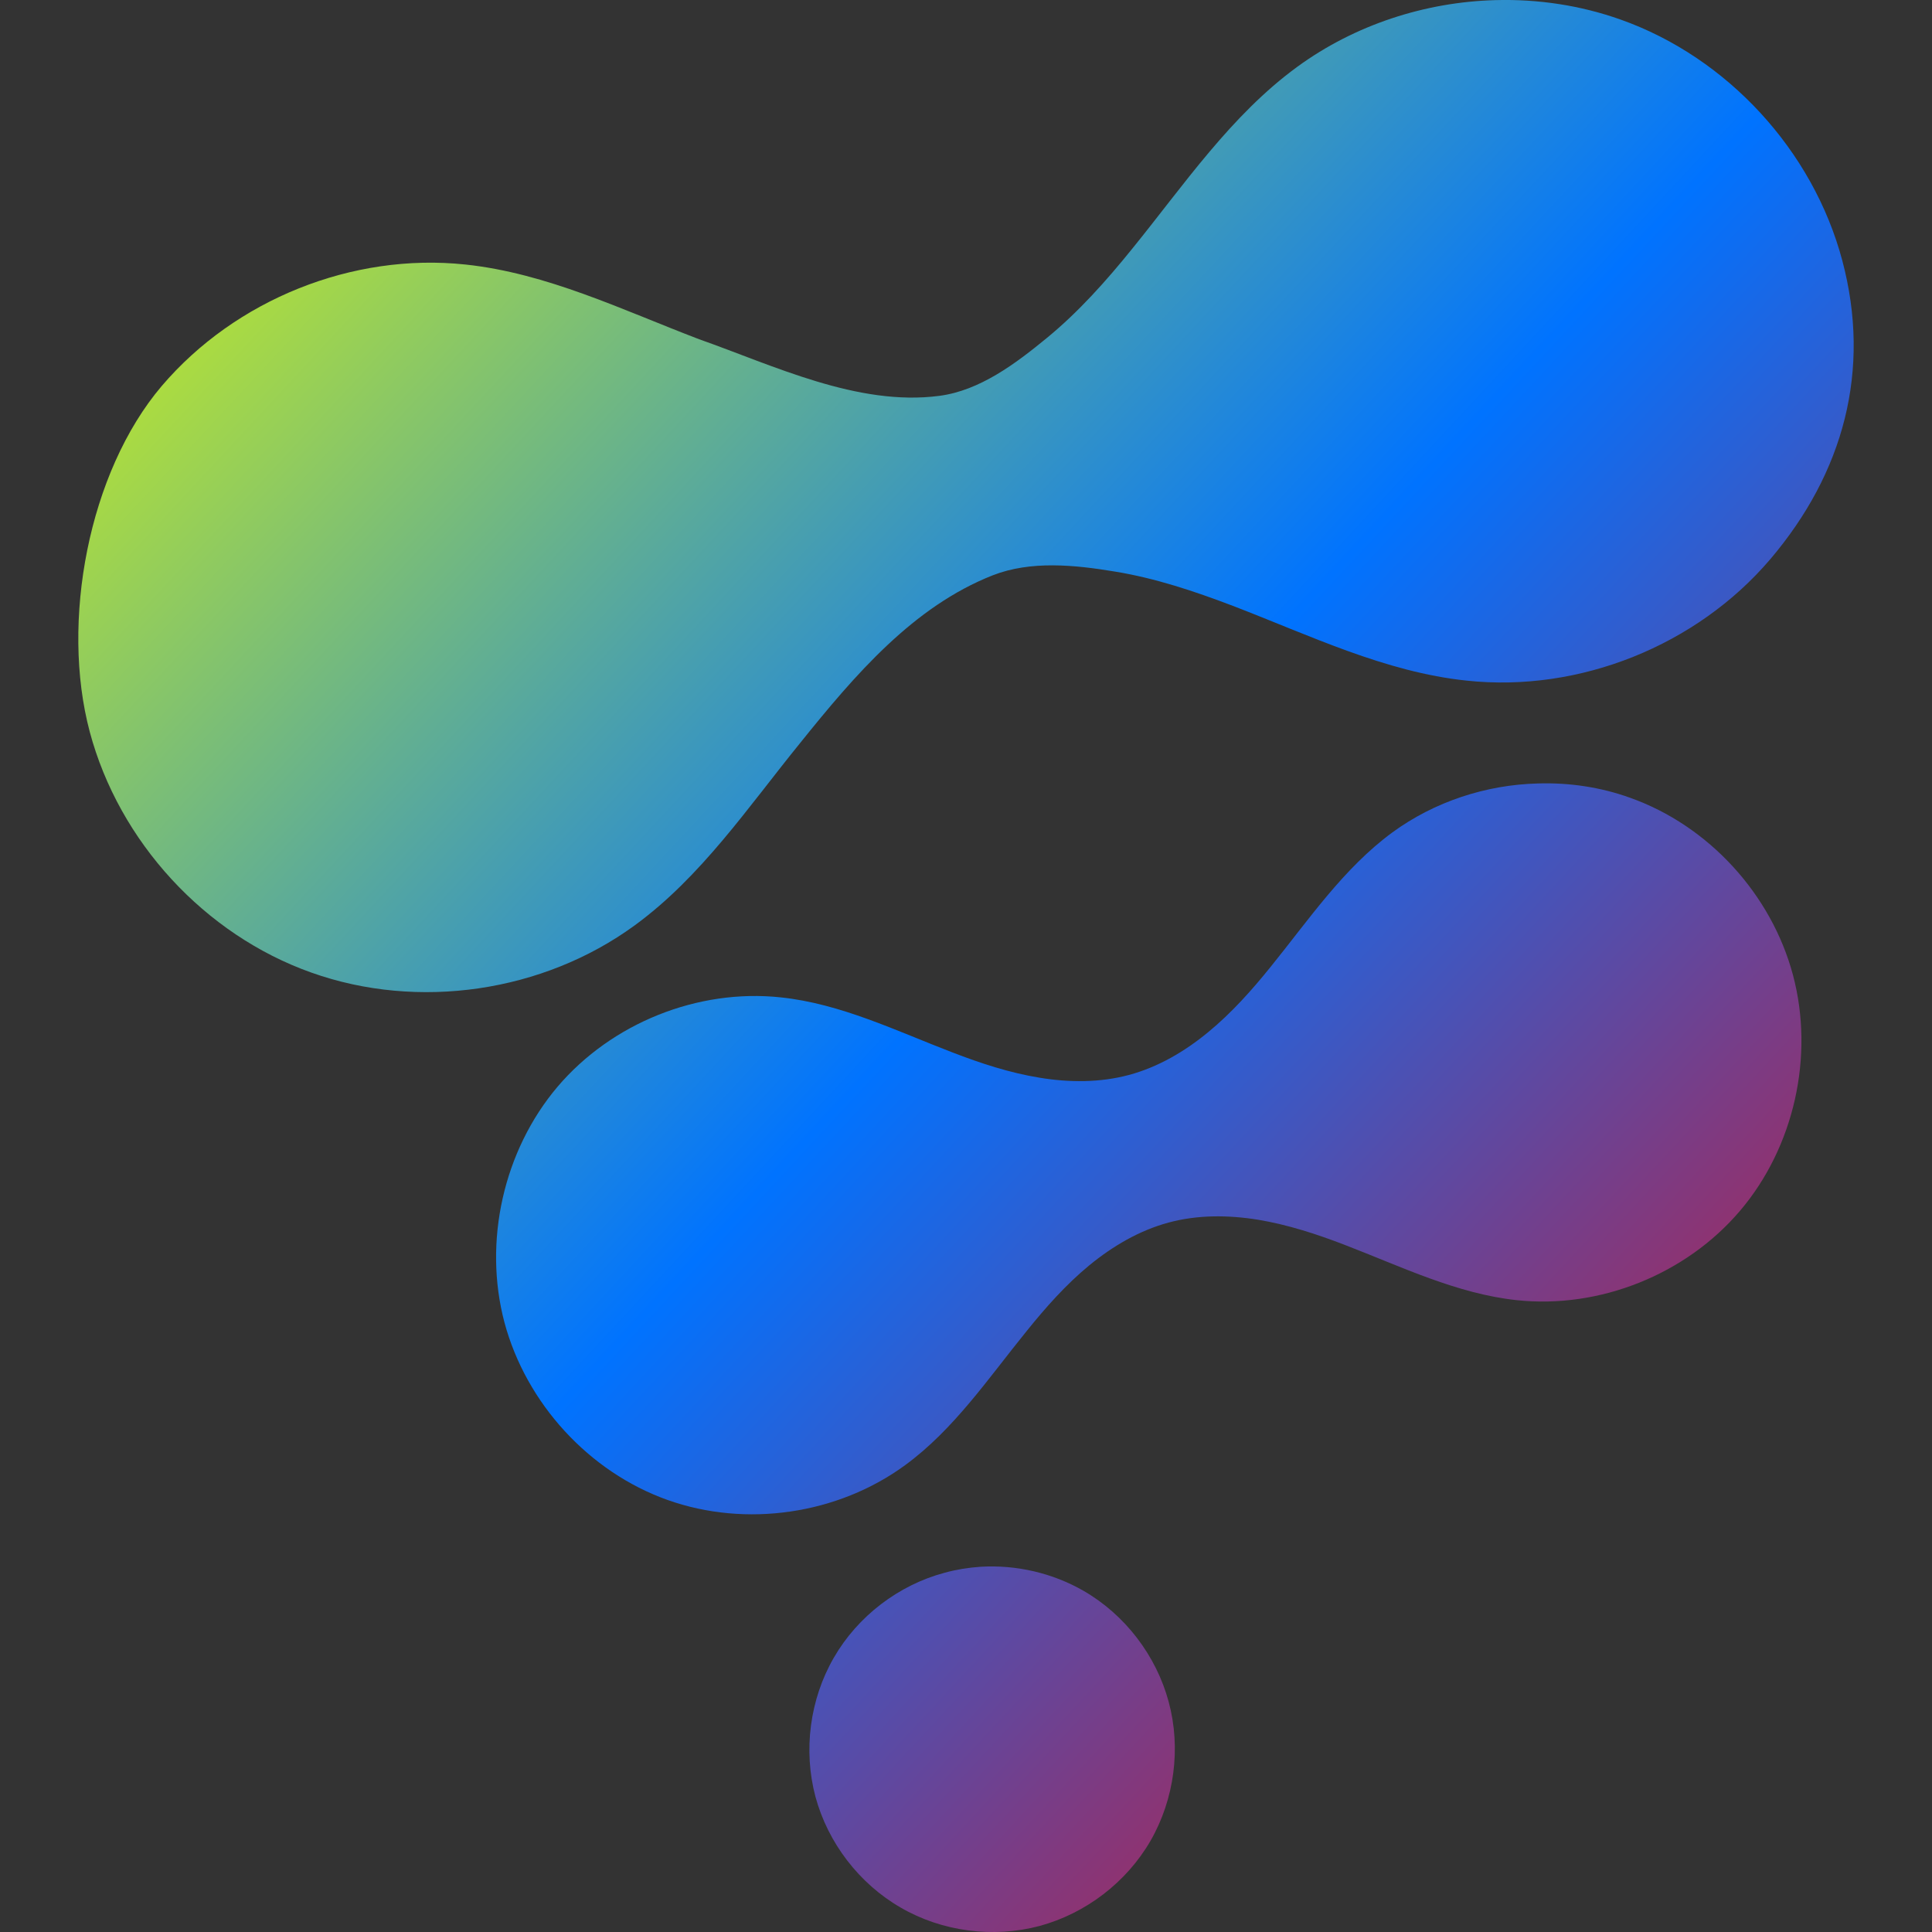 <svg xmlns="http://www.w3.org/2000/svg" xmlns:xlink="http://www.w3.org/1999/xlink" width="64" height="64" viewBox="0 0 64 64" version="1.1"><rect x="0" y="0" width="64" height="64" fill="#333333" stroke="none"/><defs><linearGradient id="linear0" x1="0%" x2="100%" y1="0%" y2="100%"><stop offset="0%" style="stop-color:#e5ff00; stop-opacity:1"/><stop offset="50%" style="stop-color:#0073ff; stop-opacity:1"/><stop offset="100%" style="stop-color:#ff0000; stop-opacity:1"/></linearGradient></defs><g id="surface1"><path style=" stroke:none;fill-rule:nonzero;fill:url(#linear0);" d="M 49.539 0.004 C 47.199 0.066 44.871 0.828 42.977 2.211 C 40.777 3.816 39.219 6.129 37.504 8.242 C 36.645 9.305 35.734 10.328 34.684 11.191 C 33.633 12.055 32.453 12.938 31.117 13.113 C 28.41 13.469 25.605 12.098 23.16 11.238 C 20.621 10.27 18.117 9.047 15.41 8.762 C 11.68 8.367 7.801 9.922 5.359 12.785 C 2.926 15.648 2.004 20.609 2.973 24.242 C 3.945 27.883 6.781 30.965 10.316 32.219 C 13.852 33.477 17.988 32.871 21.023 30.656 C 23.223 29.051 24.781 26.738 26.496 24.625 C 28.332 22.34 30.258 20.094 32.883 19.059 C 34.141 18.566 35.594 18.711 36.934 18.934 C 38.273 19.152 39.57 19.586 40.84 20.07 C 43.379 21.043 45.883 22.266 48.59 22.547 C 52.32 22.945 56.199 21.391 58.641 18.527 C 61.074 15.664 61.996 12.262 61.027 8.625 C 60.055 4.984 57.219 1.902 53.684 0.648 C 52.355 0.176 50.945 -0.035 49.539 0.004 Z M 50.949 25.953 C 49.227 25.996 47.52 26.555 46.125 27.574 C 44.508 28.762 43.359 30.461 42.098 32.02 C 41.469 32.801 40.797 33.555 40.023 34.191 C 39.246 34.832 38.367 35.348 37.398 35.609 C 36.438 35.867 35.414 35.863 34.43 35.699 C 33.445 35.539 32.484 35.223 31.551 34.863 C 29.684 34.148 27.848 33.246 25.859 33.039 C 23.117 32.746 20.262 33.891 18.469 36 C 16.68 38.113 16 41.129 16.711 43.809 C 17.43 46.488 19.512 48.762 22.113 49.688 C 24.711 50.613 27.754 50.168 29.984 48.535 C 31.602 47.352 32.746 45.648 34.012 44.09 C 34.641 43.309 35.312 42.551 36.086 41.914 C 36.859 41.281 37.738 40.762 38.707 40.5 C 39.672 40.238 40.691 40.246 41.68 40.406 C 42.664 40.57 43.625 40.883 44.555 41.242 C 46.426 41.961 48.262 42.859 50.246 43.07 C 52.992 43.363 55.848 42.219 57.641 40.109 C 59.434 38 60.109 34.984 59.395 32.301 C 58.68 29.621 56.598 27.348 53.996 26.426 C 53.02 26.074 51.984 25.922 50.949 25.953 Z M 32.469 51.902 C 32.074 51.93 31.68 51.992 31.297 52.098 C 29.766 52.504 28.41 53.543 27.621 54.914 C 26.824 56.293 26.605 57.984 27.012 59.516 C 27.426 61.047 28.461 62.398 29.836 63.191 C 31.207 63.988 32.898 64.207 34.434 63.801 C 35.965 63.387 37.32 62.352 38.113 60.977 C 38.902 59.605 39.129 57.91 38.715 56.379 C 38.305 54.848 37.27 53.492 35.895 52.699 C 34.863 52.105 33.656 51.828 32.469 51.902 Z M 32.469 51.902 "/></g></svg>
